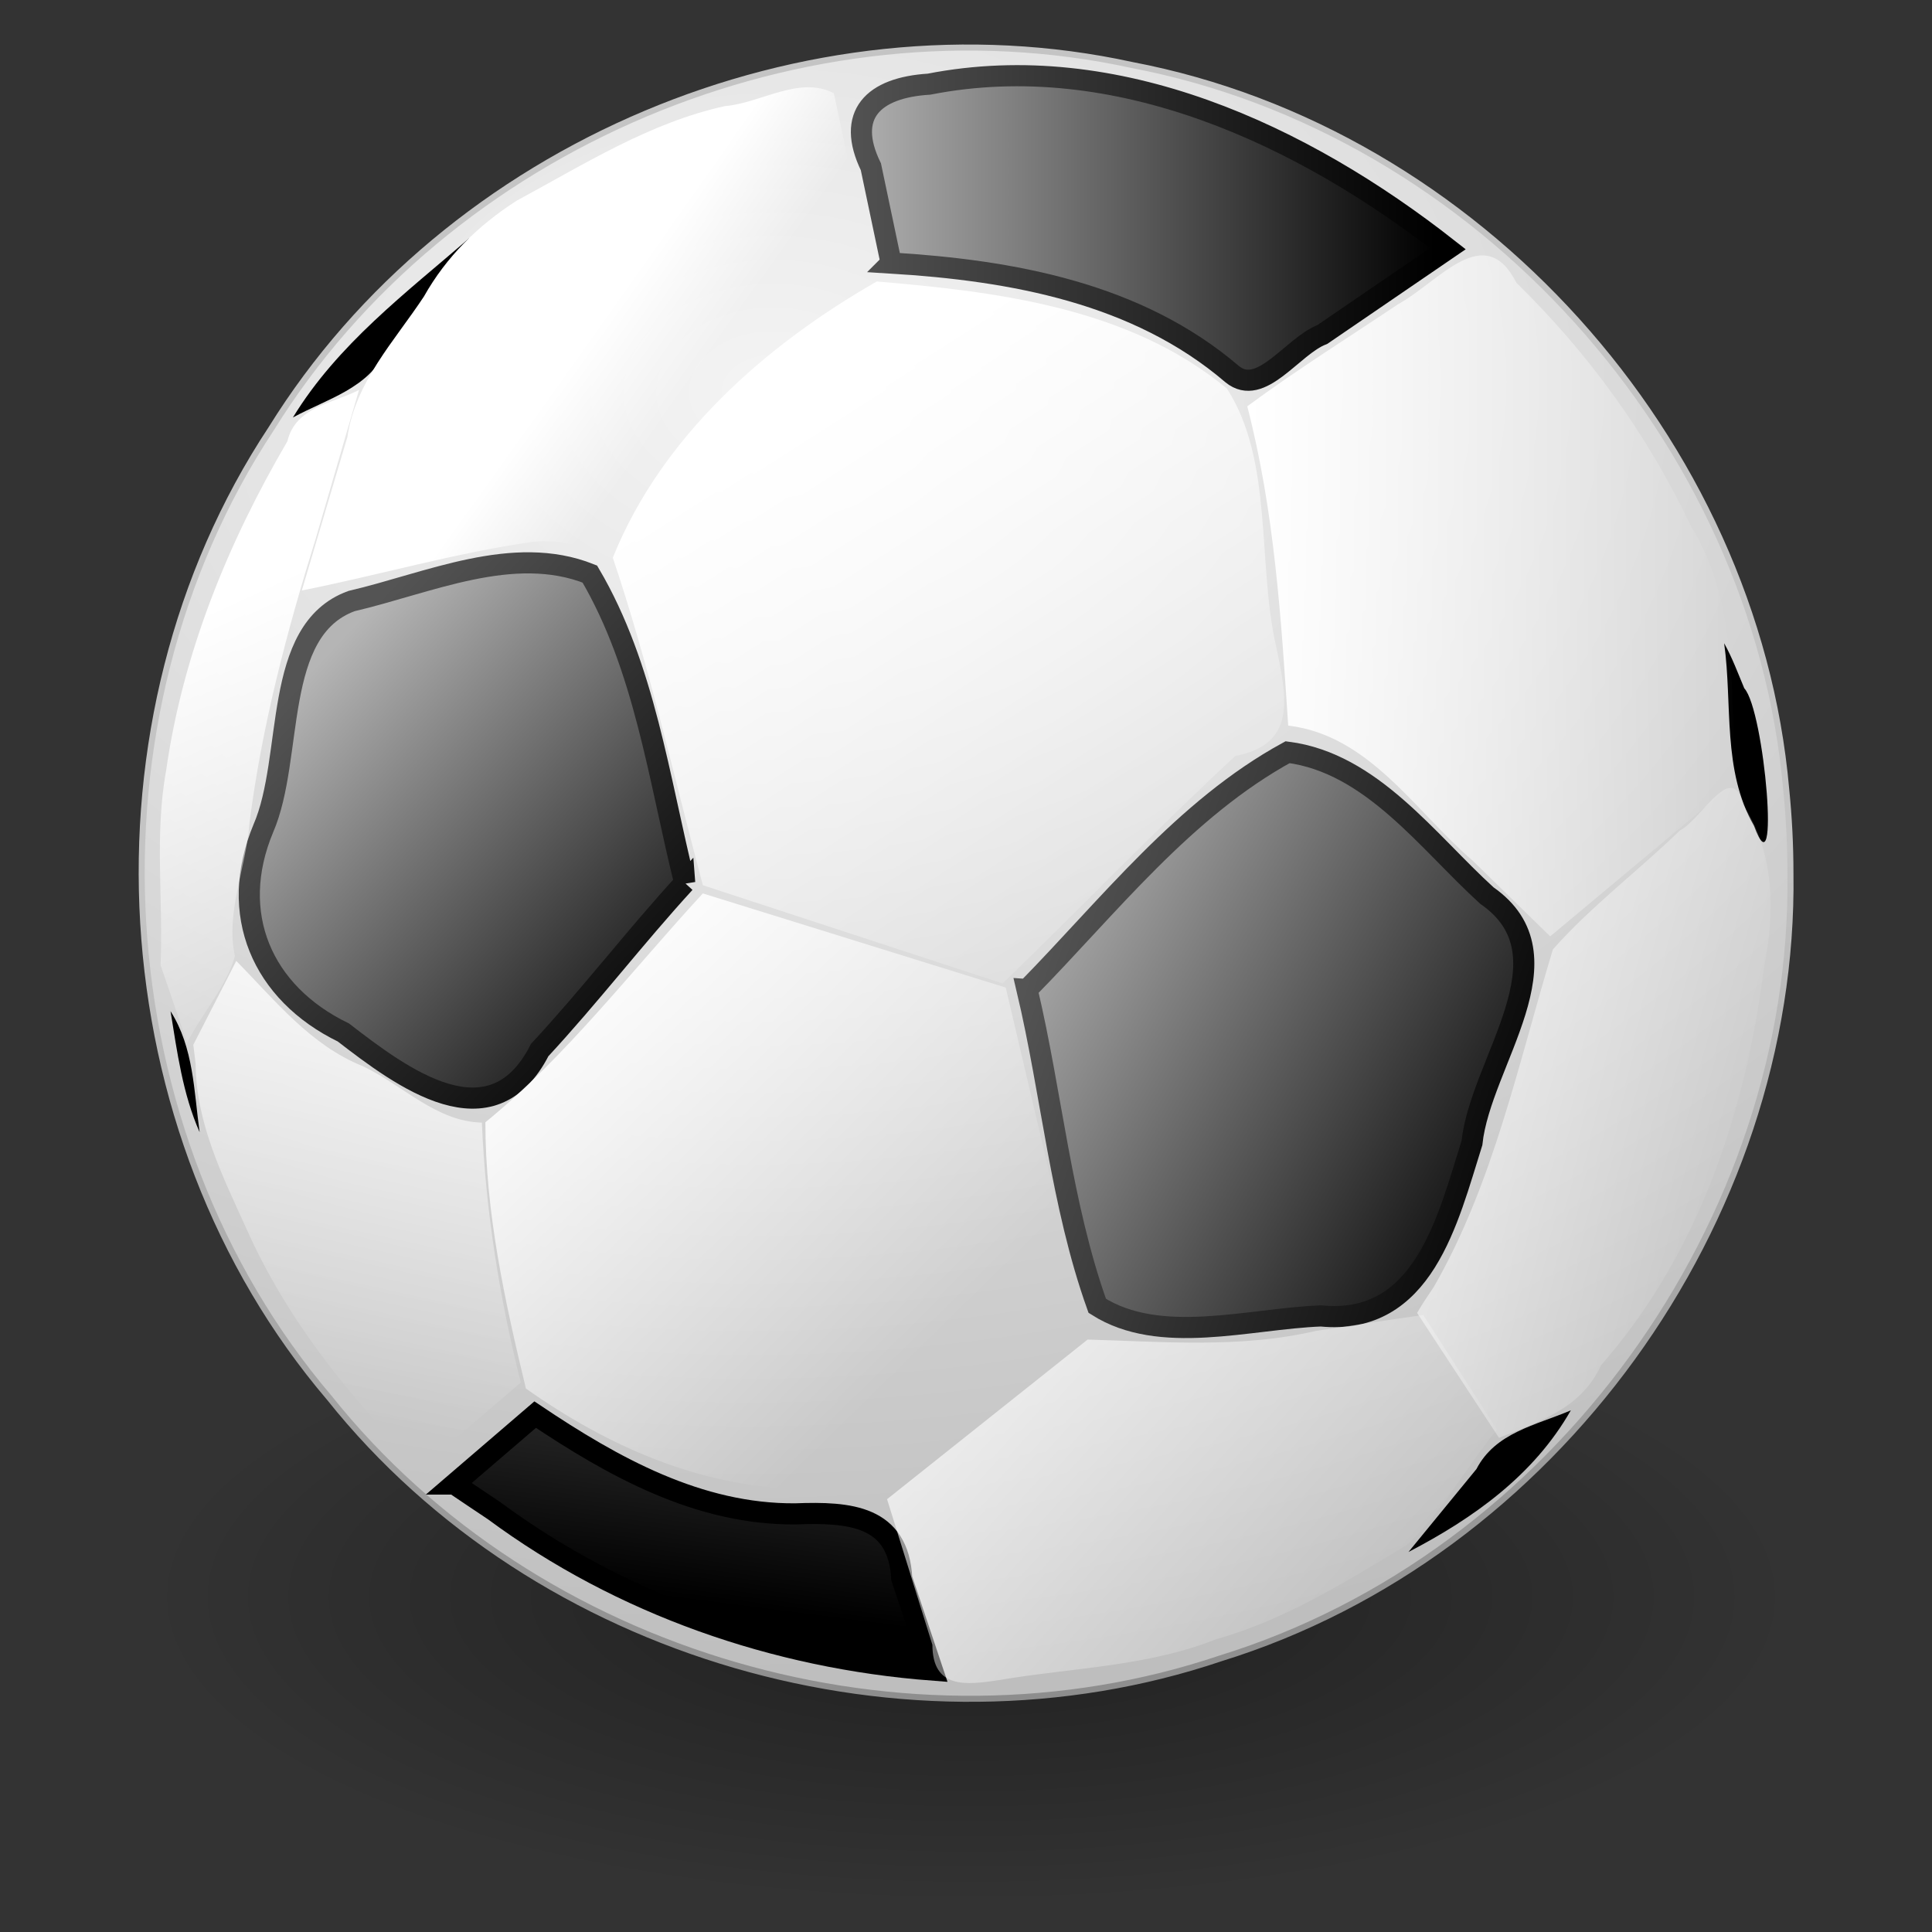 <?xml version="1.0" encoding="UTF-8" standalone="no"?><!DOCTYPE svg PUBLIC "-//W3C//DTD SVG 1.1//EN" "http://www.w3.org/Graphics/SVG/1.1/DTD/svg11.dtd"><svg xmlns="http://www.w3.org/2000/svg" xmlns:xlink="http://www.w3.org/1999/xlink" height="64" version="1.1" viewBox="0 0 48 48" width="64"><rect x="0" y="0" width="48" height="48" fill="#333333" stroke="none"/><defs><linearGradient id="a"><stop offset="0" stop-color="#545454"/><stop offset="1"/></linearGradient><linearGradient id="b"><stop offset="0" stop-color="#b5b5b5"/><stop offset="1"/></linearGradient><radialGradient cx="20.039" cy="12.61" gradientTransform="matrix(1.952 -.05 .037 1.421 -20.426 -7.211)" gradientUnits="userSpaceOnUse" id="d" r="22.464"><stop offset="0" stop-color="#f4f4f4"/><stop offset="1" stop-color="#bebebe"/></radialGradient><linearGradient gradientTransform="translate(-5.017 -7.302)" gradientUnits="userSpaceOnUse" id="t" x1="29.013" x2="29.75" y1="29" y2="50"><stop offset="0" stop-color="#c4c4c4"/><stop offset="1" stop-color="#8c8c8c"/></linearGradient><radialGradient cx="62.625" cy="4.625" gradientTransform="matrix(1.926 0 0 .719 -96.49 36.348)" gradientUnits="userSpaceOnUse" id="c" r="10.625"><stop offset="0"/><stop offset="1" stop-opacity="0"/></radialGradient><linearGradient gradientTransform="translate(-50.418 .458)" gradientUnits="userSpaceOnUse" id="s" x1="75.436" x2="88.948" xlink:href="#b" y1="22.037" y2="29.804"/><linearGradient gradientTransform="translate(-50.418 .458)" gradientUnits="userSpaceOnUse" id="r" x1="75.436" x2="88.948" xlink:href="#a" y1="25.345" y2="29.804"/><linearGradient gradientTransform="translate(-48.944 .434)" gradientUnits="userSpaceOnUse" id="q" x1="69.771" x2="84.602" xlink:href="#a" y1="5.285" y2="5.285"/><linearGradient gradientTransform="translate(-48.944 .434)" gradientUnits="userSpaceOnUse" id="p" x1="69.771" x2="84.602" xlink:href="#b" y1="5.285" y2="5.285"/><linearGradient gradientTransform="matrix(-.777 -.463 -.453 .793 86.969 37.927)" gradientUnits="userSpaceOnUse" id="o" x1="87.763" x2="73.057" y1="24.519" y2="28.069"><stop offset="0" stop-color="#b5b5b5"/><stop offset="1"/></linearGradient><linearGradient gradientTransform="matrix(-.777 -.463 -.453 .793 86.969 37.927)" gradientUnits="userSpaceOnUse" id="n" x1="87.763" x2="73.057" xlink:href="#a" y1="24.519" y2="28.069"/><linearGradient gradientTransform="translate(-.456 -.699)" gradientUnits="userSpaceOnUse" id="m" x1="18.822" x2="17.644" xlink:href="#a" y1="31.322" y2="40.475"/><linearGradient gradientTransform="translate(-.741 -.99)" gradientUnits="userSpaceOnUse" id="l" x1="18.291" x2="27.661" y1="21.102" y2="30.661"><stop offset="0" stop-color="#fff"/><stop offset="1" stop-color="#fff" stop-opacity="0"/></linearGradient><linearGradient gradientTransform="translate(-.741 -.99)" gradientUnits="userSpaceOnUse" id="k" x1="25.22" x2="37.932" y1="26.644" y2="38.237"><stop offset="0" stop-color="#fff"/><stop offset="1" stop-color="#fff" stop-opacity="0"/></linearGradient><linearGradient gradientTransform="translate(-.741 -.99)" gradientUnits="userSpaceOnUse" id="j" x1="21.051" x2="30.254" y1="11.008" y2="25.424"><stop offset="0" stop-color="#fff"/><stop offset="1" stop-color="#fff" stop-opacity="0"/></linearGradient><linearGradient gradientTransform="translate(-.741 -.99)" gradientUnits="userSpaceOnUse" id="i" x1="31.627" x2="44.746" y1="24.814" y2="28.576"><stop offset="0" stop-color="#fff"/><stop offset="1" stop-color="#fff" stop-opacity="0"/></linearGradient><linearGradient gradientTransform="translate(-.741 -.99)" gradientUnits="userSpaceOnUse" id="h" x1="12.508" x2="9.61" y1="23.136" y2="36.305"><stop offset="0" stop-color="#fff"/><stop offset="1" stop-color="#fff" stop-opacity="0"/></linearGradient><linearGradient gradientTransform="translate(-.741 -.99)" gradientUnits="userSpaceOnUse" id="g" x1="15.356" x2="17.585" y1="9.381" y2="10.963"><stop offset="0" stop-color="#fff"/><stop offset="1" stop-color="#fff" stop-opacity="0"/></linearGradient><linearGradient gradientTransform="translate(-.741 -.99)" gradientUnits="userSpaceOnUse" id="f" x1="31.729" x2="43.881" y1="15.712" y2="15.712"><stop offset="0" stop-color="#fff"/><stop offset="1" stop-color="#fff" stop-opacity="0"/></linearGradient><linearGradient gradientTransform="translate(-.741 -.99)" gradientUnits="userSpaceOnUse" id="e" x1="7.195" x2="11.898" y1="15.483" y2="25.703"><stop offset="0" stop-color="#fff"/><stop offset="1" stop-color="#fff" stop-opacity="0"/></linearGradient></defs><path d="m44.606 39.675c-0.224 2.761-3.075 4.158-5.317 5.14-7.033 2.671-14.782 2.942-22.186 2.041-4.262-0.69-8.883-1.559-12.187-4.552-2.145-1.738-1.157-4.898 0.997-6.109 4.661-3.071 10.426-3.779 15.877-4.114 6.549-0.19 13.389 0.325 19.321 3.321 1.602 0.91 3.443 2.246 3.495 4.274z" fill="url(#c)" fill-rule="evenodd" opacity="0.4"/><path d="m44.483 21.698c0.123 8.653-5.879 16.943-14.157 19.503-7.788 2.629-16.996-0.027-22.137-6.464-5.633-6.606-6.232-16.851-1.451-24.085 4.372-7.053 13.289-10.804 21.385-9.037 8.571 1.632 15.488 9.307 16.254 17.989 0.071 0.696 0.106 1.396 0.106 2.095z" fill="url(#d)" stroke="url(#t)" stroke-linecap="round" stroke-linejoin="round" stroke-width="0.15"/><g><path d="m25.518 24.585c2.034-2.073 3.894-4.486 6.472-5.897 2.088 0.271 3.473 2.218 4.951 3.562 2.167 1.507-0.159 4.122-0.371 6.148-0.602 1.906-1.202 4.545-3.753 4.296-1.796 0.07-3.996 0.743-5.556-0.251-0.904-2.529-1.128-5.255-1.744-7.858z" fill="url(#s)" stroke="url(#r)" stroke-width="0.525"/><path d="m22.14 6.535c3.001 0.183 6.115 0.743 8.471 2.759 0.72 0.591 1.495-0.699 2.241-0.983 1.04-0.711 2.079-1.421 3.119-2.132-3.595-2.822-8.229-4.999-12.889-4.088-1.392 0.086-2.074 0.76-1.445 2.053 0.168 0.797 0.336 1.594 0.503 2.391z" fill="url(#p)" stroke="url(#q)" stroke-width="0.525"/><path d="m17.011 21.933c-0.642-2.584-0.99-5.351-2.357-7.671-1.905-0.76-4.017 0.229-5.92 0.671-1.99 0.724-1.42 3.87-2.192 5.649-0.884 2.118-0.038 4.086 1.99 5.07 1.462 1.129 3.677 2.789 4.876 0.437 1.248-1.345 2.365-2.805 3.603-4.157z" fill="url(#o)" stroke="url(#n)" stroke-width="0.525"/><path d="m11.288 36.87c0.669-0.575 1.339-1.149 2.008-1.724 1.939 1.3 4.059 2.484 6.465 2.466 1.354-0.052 2.559 0.044 2.643 1.604 0.254 0.759 0.508 1.518 0.762 2.277-3.908-0.298-7.73-1.623-10.891-3.961-0.328-0.221-0.664-0.442-0.986-0.662z" fill="url(#m)" stroke="#000" stroke-width="0.525"/><path d="m42.836 15.981c0.211 1.52-0.052 3.155 0.741 4.535 0.657 1.785 0.267-2.861-0.241-3.416-0.158-0.376-0.3-0.763-0.5-1.119z"/><path d="m39.026 35.04c-0.866 0.371-1.873 0.548-2.344 1.458-0.563 0.687-1.126 1.374-1.689 2.061 1.614-0.84 3.113-1.905 4.033-3.518z"/><path d="m4.237 25.123c0.576 0.906 0.579 1.977 0.723 3.007-0.421-0.952-0.558-1.99-0.723-3.007z"/><path d="m7.277 10.372c0.852-0.464 1.879-0.72 2.323-1.67 0.688-0.93 1.376-1.859 2.064-2.789-1.584 1.37-3.278 2.645-4.386 4.458z"/></g><g><path d="m12.059 27.882c3.9e-4 2.24 0.484 4.448 1.007 6.616 2.007 1.418 4.304 2.444 6.798 2.495 2.155 0.643 4.167-0.692 5.497-2.292 0.879-0.948 1.966-1.933 1.244-3.272l-1.617-6.893c-2.509-0.78-5.017-1.559-7.526-2.339-1.768 1.914-3.382 4.038-5.403 5.686z" fill="url(#l)"/><path d="m22.039 37.247c1.661-1.322 3.322-2.644 4.983-3.966 1.897 0.053 3.801 0.221 5.669-0.215 0.89-0.132 1.779-0.271 2.67-0.395 0.61 0.949 1.22 1.898 1.831 2.848-0.773 0.932-1.365 2.066-2.25 2.873-1.516 0.91-3.017 1.855-4.735 2.336-1.7 0.678-3.576 0.706-5.367 1.01-0.851 0.133-1.67 0.222-1.675-0.872-0.375-1.206-0.75-2.412-1.126-3.618z" fill="url(#k)"/><path d="m15.225 13.857c0.899 2.664 1.512 5.419 2.237 8.136 2.483 0.814 4.966 1.627 7.449 2.441 1.934-1.874 3.81-3.827 5.78-5.652 1.523-0.293 1.286-1.434 1.014-2.721-0.476-2.093-0.064-4.609-1.223-6.408-2.424-2.006-5.672-2.403-8.698-2.66-2.767 1.583-5.346 3.851-6.56 6.865z" fill="url(#j)"/><path d="m35.208 32.62c0.678 1.034 1.356 2.068 2.034 3.102 1-0.399 2.052-0.733 2.536-1.805 2.407-2.741 3.601-6.292 4.043-9.862 0.283-1.371 0.277-2.864-0.52-4.066-0.261-1.129-1.031 0.374-1.562 0.642-1.032 0.998-2.223 1.898-3.158 2.957-0.859 2.83-1.473 5.804-2.958 8.384-0.143 0.213-0.288 0.425-0.415 0.647z" fill="url(#i)"/><path d="m4.802 25.959c0.356-0.695 0.712-1.39 1.068-2.085 0.966 0.979 1.833 2.087 3.145 2.616 0.99 0.464 1.813 1.374 2.957 1.401 0.092 2.179 0.435 4.344 0.966 6.458-0.831 0.712-1.661 1.425-2.492 2.137-1.743-1.746-3.313-3.688-4.322-5.956-0.597-1.315-1.255-2.627-1.264-4.104-0.019-0.156-0.038-0.311-0.057-0.467z" fill="url(#h)"/><path d="m7.497 14.671c1.916-0.382 3.817-0.936 5.742-1.209 0.678-0.086 1.51 0.172 1.921 0.408 2.191-2.258 4.382-4.516 6.574-6.774-0.339-1.593-0.678-3.187-1.017-4.78-0.861-0.443-1.806 0.244-2.705 0.32-1.862 0.406-3.514 1.454-5.174 2.349-0.956 0.614-1.746 1.387-2.306 2.382-0.736 1.115-1.702 2.12-1.902 3.493-0.377 1.271-0.755 2.542-1.132 3.813z" fill="url(#g)"/><path d="m30.988 10.095c0.672 2.588 0.843 5.274 1.017 7.932 2.022 0.242 3.152 2.131 4.585 3.357 0.641 0.627 1.282 1.254 1.924 1.88 1.542-1.288 3.085-2.576 4.627-3.864-0.161-2.135 0.052-4.421-1.125-6.318-1.069-2.263-2.549-4.306-4.339-6.054-0.793-1.565-1.926-0.024-2.941 0.529-1.252 0.841-2.536 1.64-3.747 2.537z" fill="url(#f)"/><path d="m4.649 25.908c0.364-0.723 0.986-1.41 1.187-2.155-0.237-1.077 0.28-2.191 0.359-3.284 0.308-2.425 0.93-4.78 1.656-7.11 0.356-1.224 0.713-2.448 1.069-3.671-0.667 0.343-1.578 0.421-1.779 1.274-1.48 2.529-2.602 5.277-3.015 8.191-0.29 1.586-0.067 3.218-0.137 4.824 0.22 0.644 0.441 1.288 0.661 1.932z" fill="url(#e)"/></g></svg>